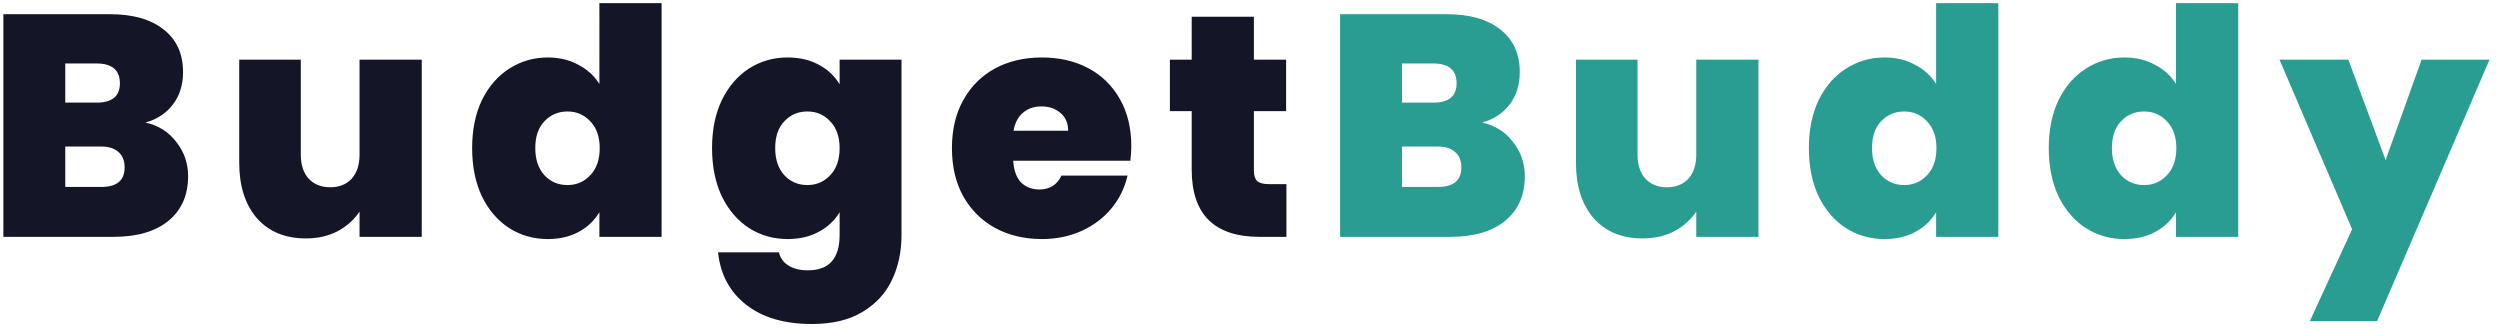 <svg width="190" height="25" viewBox="0 0 190 25" fill="none" xmlns="http://www.w3.org/2000/svg">
<path d="M11.056 9.312C12.048 9.536 12.832 10.032 13.408 10.8C14 11.552 14.296 12.416 14.296 13.392C14.296 14.832 13.8 15.96 12.808 16.776C11.816 17.592 10.424 18 8.632 18H0.256V1.08H8.368C10.096 1.08 11.448 1.464 12.424 2.232C13.416 3 13.912 4.08 13.912 5.472C13.912 6.464 13.648 7.296 13.12 7.968C12.608 8.624 11.92 9.072 11.056 9.312ZM4.96 7.8H7.336C8.52 7.8 9.112 7.312 9.112 6.336C9.112 5.328 8.52 4.824 7.336 4.824H4.96V7.8ZM7.696 14.208C8.88 14.208 9.472 13.712 9.472 12.72C9.472 12.208 9.312 11.816 8.992 11.544C8.688 11.272 8.248 11.136 7.672 11.136H4.96V14.208H7.696ZM32.053 4.536V18H27.325V16.08C26.925 16.688 26.373 17.184 25.669 17.568C24.965 17.936 24.157 18.12 23.245 18.12C21.677 18.12 20.437 17.608 19.525 16.584C18.629 15.544 18.181 14.136 18.181 12.36V4.536H22.861V11.76C22.861 12.528 23.061 13.136 23.461 13.584C23.877 14.016 24.421 14.232 25.093 14.232C25.781 14.232 26.325 14.016 26.725 13.584C27.125 13.136 27.325 12.528 27.325 11.76V4.536H32.053ZM35.882 11.256C35.882 9.864 36.13 8.648 36.626 7.608C37.138 6.568 37.834 5.768 38.714 5.208C39.594 4.648 40.57 4.368 41.642 4.368C42.506 4.368 43.274 4.552 43.946 4.92C44.634 5.272 45.17 5.76 45.554 6.384V0.24H50.282V18H45.554V16.128C45.186 16.752 44.666 17.248 43.994 17.616C43.322 17.984 42.53 18.168 41.618 18.168C40.546 18.168 39.57 17.888 38.69 17.328C37.826 16.768 37.138 15.968 36.626 14.928C36.13 13.872 35.882 12.648 35.882 11.256ZM45.578 11.256C45.578 10.392 45.338 9.712 44.858 9.216C44.394 8.72 43.818 8.472 43.13 8.472C42.426 8.472 41.842 8.72 41.378 9.216C40.914 9.696 40.682 10.376 40.682 11.256C40.682 12.12 40.914 12.808 41.378 13.32C41.842 13.816 42.426 14.064 43.13 14.064C43.818 14.064 44.394 13.816 44.858 13.32C45.338 12.824 45.578 12.136 45.578 11.256ZM59.851 4.368C60.763 4.368 61.555 4.552 62.227 4.92C62.915 5.288 63.443 5.784 63.811 6.408V4.536H68.515V17.856C68.515 19.12 68.275 20.256 67.795 21.264C67.315 22.288 66.563 23.104 65.539 23.712C64.531 24.32 63.251 24.624 61.699 24.624C59.619 24.624 57.955 24.136 56.707 23.16C55.459 22.184 54.747 20.856 54.571 19.176H59.203C59.299 19.608 59.539 19.944 59.923 20.184C60.307 20.424 60.803 20.544 61.411 20.544C63.011 20.544 63.811 19.648 63.811 17.856V16.128C63.443 16.752 62.915 17.248 62.227 17.616C61.555 17.984 60.763 18.168 59.851 18.168C58.779 18.168 57.803 17.888 56.923 17.328C56.059 16.768 55.371 15.968 54.859 14.928C54.363 13.872 54.115 12.648 54.115 11.256C54.115 9.864 54.363 8.648 54.859 7.608C55.371 6.568 56.059 5.768 56.923 5.208C57.803 4.648 58.779 4.368 59.851 4.368ZM63.811 11.256C63.811 10.392 63.571 9.712 63.091 9.216C62.627 8.72 62.051 8.472 61.363 8.472C60.659 8.472 60.075 8.72 59.611 9.216C59.147 9.696 58.915 10.376 58.915 11.256C58.915 12.12 59.147 12.808 59.611 13.32C60.075 13.816 60.659 14.064 61.363 14.064C62.051 14.064 62.627 13.816 63.091 13.32C63.571 12.824 63.811 12.136 63.811 11.256ZM85.979 11.112C85.979 11.48 85.955 11.848 85.907 12.216H77.003C77.051 12.952 77.251 13.504 77.603 13.872C77.971 14.224 78.435 14.4 78.995 14.4C79.779 14.4 80.339 14.048 80.675 13.344H85.691C85.483 14.272 85.075 15.104 84.467 15.84C83.875 16.56 83.123 17.128 82.211 17.544C81.299 17.96 80.291 18.168 79.187 18.168C77.859 18.168 76.675 17.888 75.635 17.328C74.611 16.768 73.803 15.968 73.211 14.928C72.635 13.888 72.347 12.664 72.347 11.256C72.347 9.848 72.635 8.632 73.211 7.608C73.787 6.568 74.587 5.768 75.611 5.208C76.651 4.648 77.843 4.368 79.187 4.368C80.515 4.368 81.691 4.64 82.715 5.184C83.739 5.728 84.539 6.512 85.115 7.536C85.691 8.544 85.979 9.736 85.979 11.112ZM81.179 9.936C81.179 9.36 80.987 8.912 80.603 8.592C80.219 8.256 79.739 8.088 79.163 8.088C78.587 8.088 78.115 8.248 77.747 8.568C77.379 8.872 77.139 9.328 77.027 9.936H81.179ZM97.769 13.992V18H95.728C92.288 18 90.569 16.296 90.569 12.888V8.448H88.912V4.536H90.569V1.272H95.296V4.536H97.745V8.448H95.296V12.96C95.296 13.328 95.376 13.592 95.537 13.752C95.713 13.912 96.001 13.992 96.4 13.992H97.769Z" fill="#141627"/>
<path d="M112.646 9.312C113.638 9.536 114.422 10.032 114.998 10.8C115.59 11.552 115.886 12.416 115.886 13.392C115.886 14.832 115.39 15.96 114.398 16.776C113.406 17.592 112.014 18 110.222 18H101.846V1.08H109.958C111.686 1.08 113.038 1.464 114.014 2.232C115.006 3 115.502 4.08 115.502 5.472C115.502 6.464 115.238 7.296 114.71 7.968C114.198 8.624 113.51 9.072 112.646 9.312ZM106.55 7.8H108.926C110.11 7.8 110.702 7.312 110.702 6.336C110.702 5.328 110.11 4.824 108.926 4.824H106.55V7.8ZM109.286 14.208C110.47 14.208 111.062 13.712 111.062 12.72C111.062 12.208 110.902 11.816 110.582 11.544C110.278 11.272 109.838 11.136 109.262 11.136H106.55V14.208H109.286ZM133.644 4.536V18H128.916V16.08C128.516 16.688 127.964 17.184 127.26 17.568C126.556 17.936 125.748 18.12 124.836 18.12C123.268 18.12 122.028 17.608 121.116 16.584C120.22 15.544 119.772 14.136 119.772 12.36V4.536H124.452V11.76C124.452 12.528 124.652 13.136 125.052 13.584C125.468 14.016 126.012 14.232 126.684 14.232C127.372 14.232 127.916 14.016 128.316 13.584C128.716 13.136 128.916 12.528 128.916 11.76V4.536H133.644ZM137.473 11.256C137.473 9.864 137.721 8.648 138.217 7.608C138.729 6.568 139.425 5.768 140.305 5.208C141.185 4.648 142.161 4.368 143.233 4.368C144.097 4.368 144.865 4.552 145.537 4.92C146.225 5.272 146.761 5.76 147.145 6.384V0.24H151.873V18H147.145V16.128C146.777 16.752 146.257 17.248 145.585 17.616C144.913 17.984 144.121 18.168 143.209 18.168C142.137 18.168 141.161 17.888 140.281 17.328C139.417 16.768 138.729 15.968 138.217 14.928C137.721 13.872 137.473 12.648 137.473 11.256ZM147.169 11.256C147.169 10.392 146.929 9.712 146.449 9.216C145.985 8.72 145.409 8.472 144.721 8.472C144.017 8.472 143.433 8.72 142.969 9.216C142.505 9.696 142.273 10.376 142.273 11.256C142.273 12.12 142.505 12.808 142.969 13.32C143.433 13.816 144.017 14.064 144.721 14.064C145.409 14.064 145.985 13.816 146.449 13.32C146.929 12.824 147.169 12.136 147.169 11.256ZM155.705 11.256C155.705 9.864 155.953 8.648 156.449 7.608C156.961 6.568 157.657 5.768 158.537 5.208C159.417 4.648 160.393 4.368 161.465 4.368C162.329 4.368 163.097 4.552 163.769 4.92C164.457 5.272 164.993 5.76 165.377 6.384V0.24H170.105V18H165.377V16.128C165.009 16.752 164.489 17.248 163.817 17.616C163.145 17.984 162.353 18.168 161.441 18.168C160.369 18.168 159.393 17.888 158.513 17.328C157.649 16.768 156.961 15.968 156.449 14.928C155.953 13.872 155.705 12.648 155.705 11.256ZM165.401 11.256C165.401 10.392 165.161 9.712 164.681 9.216C164.217 8.72 163.641 8.472 162.953 8.472C162.249 8.472 161.665 8.72 161.201 9.216C160.737 9.696 160.505 10.376 160.505 11.256C160.505 12.12 160.737 12.808 161.201 13.32C161.665 13.816 162.249 14.064 162.953 14.064C163.641 14.064 164.217 13.816 164.681 13.32C165.161 12.824 165.401 12.136 165.401 11.256ZM189.202 4.536L180.658 24.408H175.546L178.762 17.424L173.242 4.536H178.474L181.306 12.168L184.042 4.536H189.202Z" fill="#299D91"/>
</svg>
